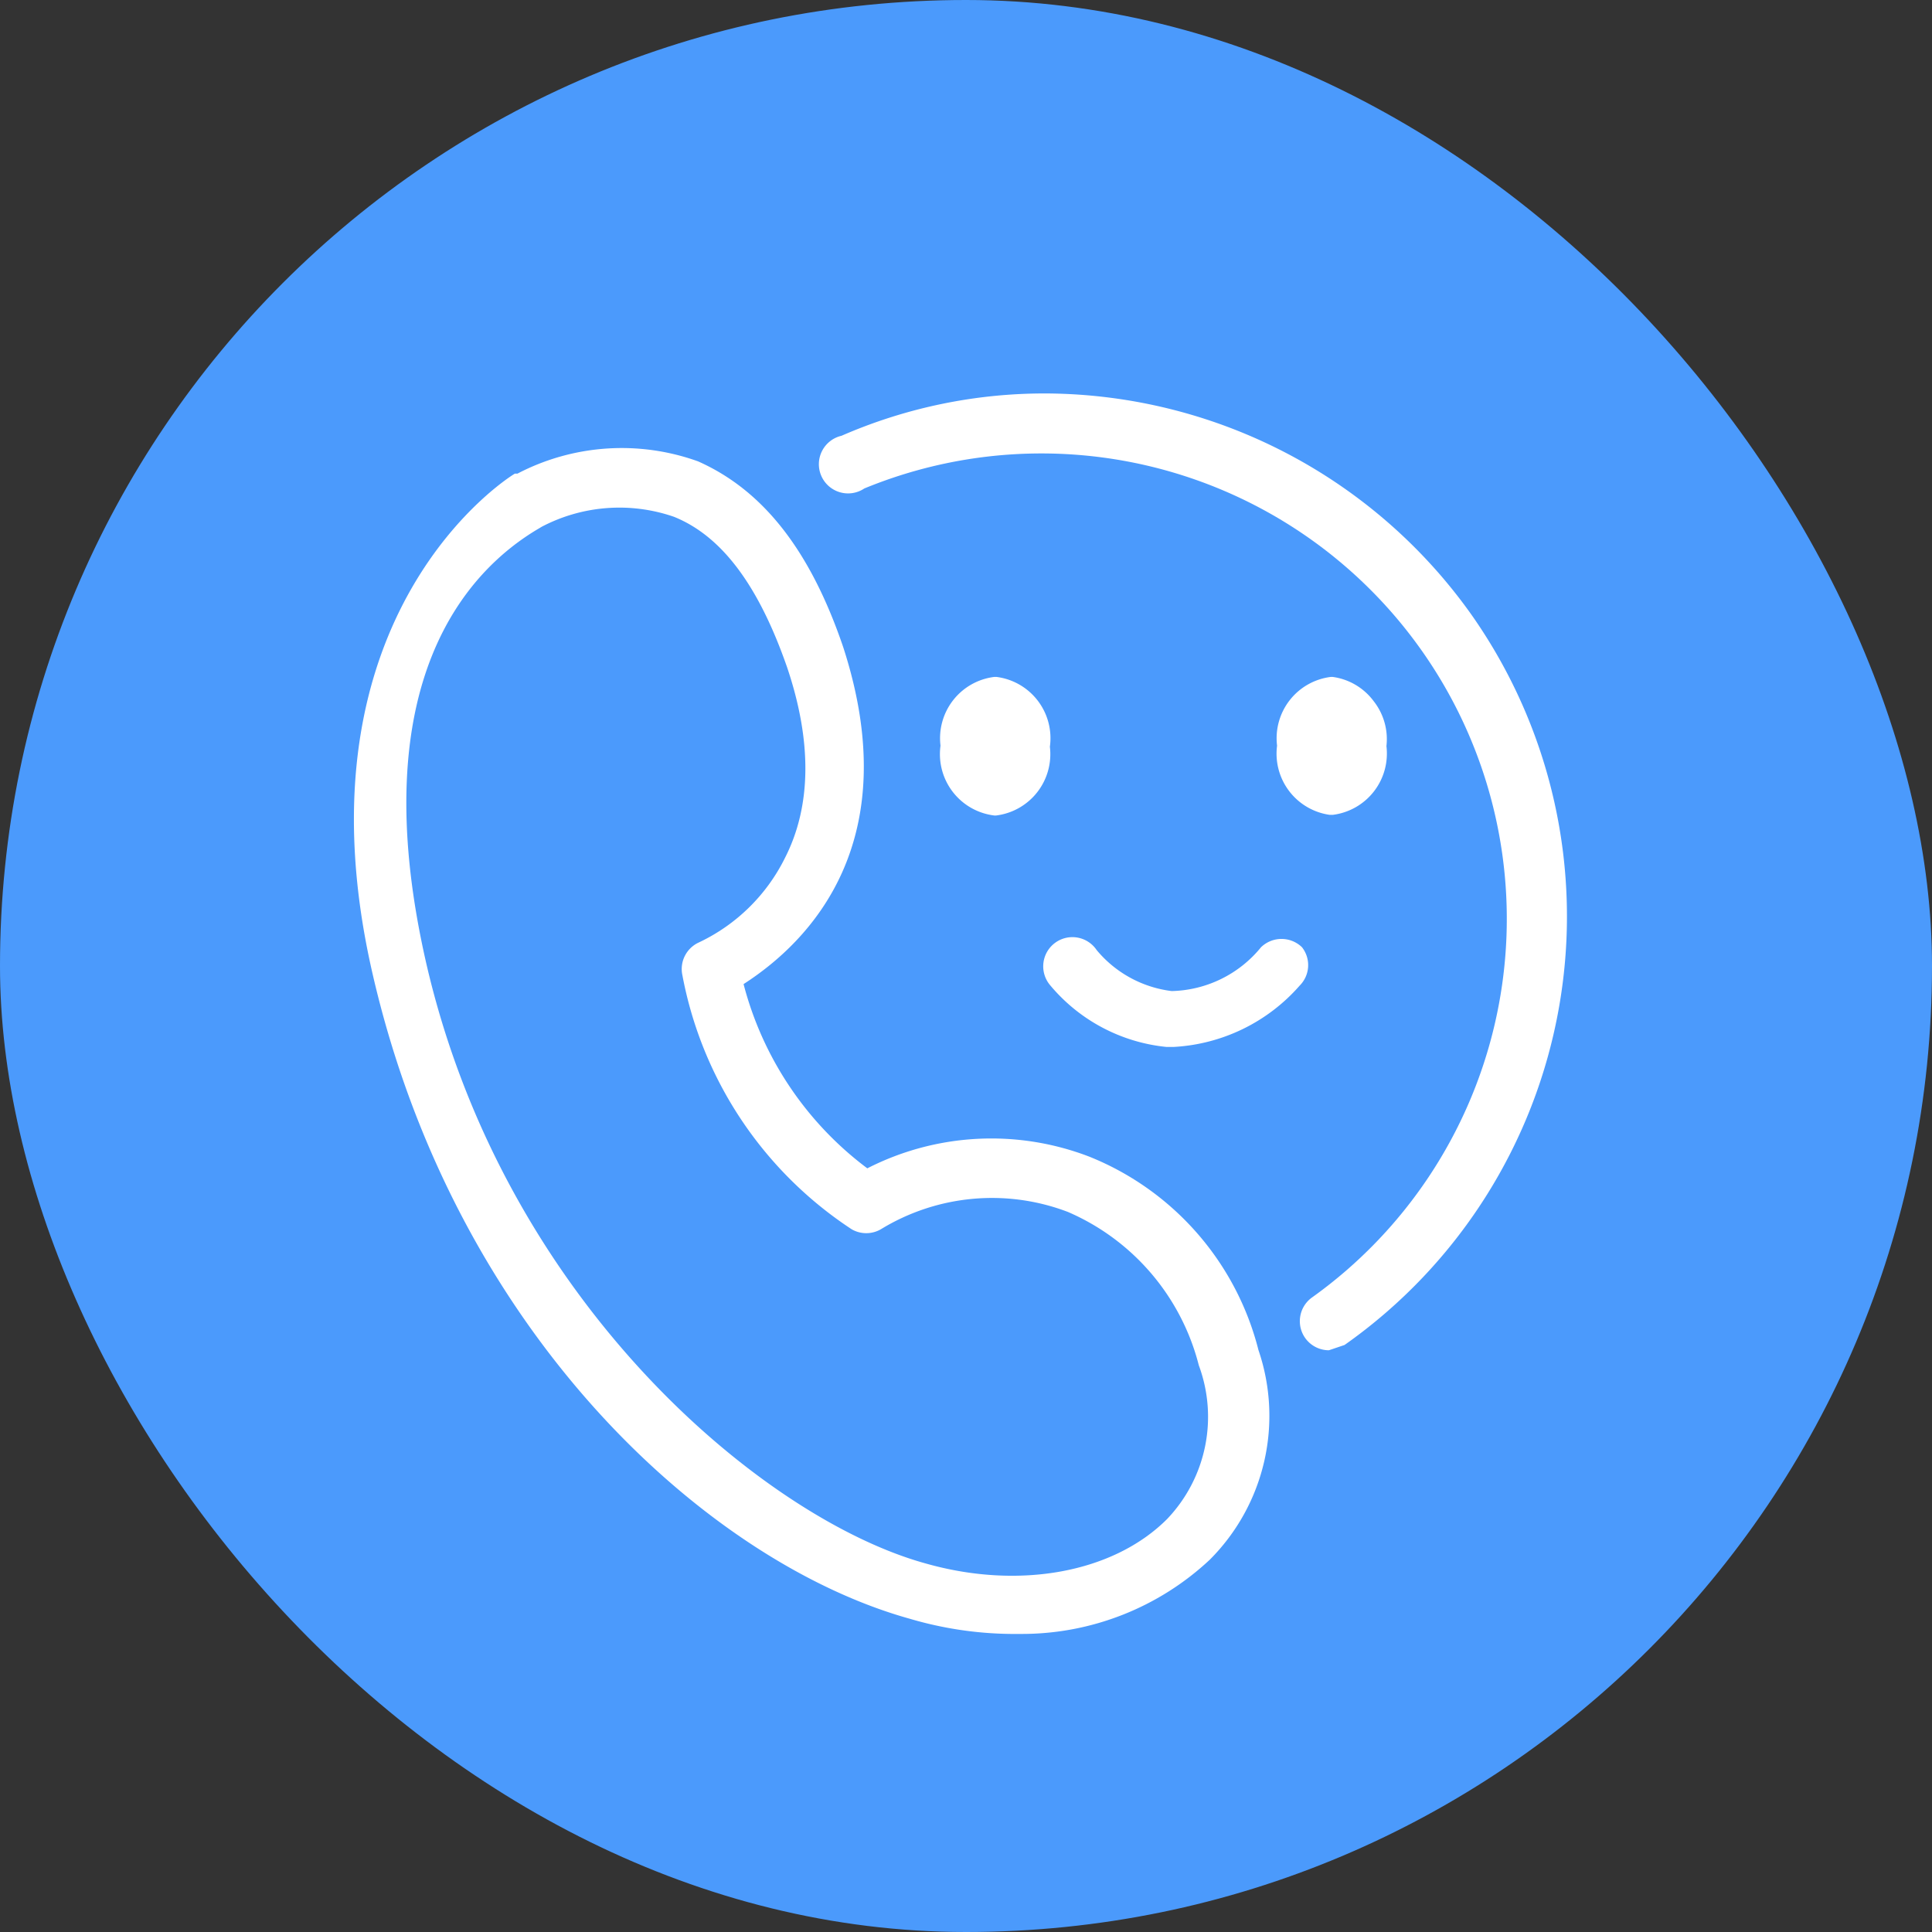 <svg xmlns="http://www.w3.org/2000/svg" viewBox="0 0 91.33 91.33"><rect x="0" y="0" width="91.33" height="91.33" fill="#333333" stroke="none"/><defs><style>.cls-1{fill:#4b9afc;}.cls-2{fill:#fff;}</style></defs><title>资源 3</title><g id="图层_2" data-name="图层 2"><g id="图层_1-2" data-name="图层 1"><rect class="cls-1" width="91.33" height="91.33" rx="45.66" ry="45.66"/><path class="cls-2" d="M51.5,54.68h0A12.89,12.89,0,0,0,41,55.23a15.86,15.86,0,0,1-5.85-8.71c3.11-2,7.71-6.69,4.71-15.93C38.3,26,36.06,23.17,33,21.81a10.65,10.65,0,0,0-8.54.58h-.12l0,0c-.11.05-10.65,6.51-6.74,23.59S33.47,73.86,43,76.52a17.49,17.49,0,0,0,4.79.72h.48a13,13,0,0,0,8.92-3.51,9.62,9.62,0,0,0,2.3-9.91A13.4,13.4,0,0,0,51.5,54.68ZM32.26,46.11a18.43,18.43,0,0,0,8,12,1.38,1.38,0,0,0,1.38,0,10.07,10.07,0,0,1,8.84-.82,10.8,10.8,0,0,1,6.19,7.25,7,7,0,0,1-1.5,7.27c-2.54,2.54-7,3.36-11.44,2.09-7.58-2.1-19.92-12.32-23.6-28.45-3-13.23,2-18.5,5.33-20.46l.15-.09a7.9,7.9,0,0,1,6.25-.47c2.26.91,4,3.24,5.35,7.12,1.18,3.5,1.15,6.55-.1,9a8.67,8.67,0,0,1-4.07,4A1.38,1.38,0,0,0,32.26,46.11Z"/><path class="cls-2" d="M69.56,29.06a24.81,24.81,0,0,0-20-10.46h0a24,24,0,0,0-9.78,2,1.38,1.38,0,1,0,1.08,2.49A22,22,0,0,1,62,61.35a1.38,1.38,0,0,0-.28,1.93,1.38,1.38,0,0,0,1.1.55h0l.74-.25,0,0A24.78,24.78,0,0,0,69.56,29.06Z"/><path class="cls-2" d="M47.11,32H47a2.92,2.92,0,0,0-2.54,3.25v0A2.92,2.92,0,0,0,47,38.55h.09a2.92,2.92,0,0,0,2.54-3.25v0A2.92,2.92,0,0,0,47.11,32Z"/><path class="cls-2" d="M61.55,44.78l0,0a1.39,1.39,0,0,0-1.94,0,5.61,5.61,0,0,1-4.22,2.07,5.48,5.48,0,0,1-3.55-1.94,1.38,1.38,0,1,0-2.2,1.66,8.22,8.22,0,0,0,5.49,2.92h.37a8.53,8.53,0,0,0,5.94-2.9A1.37,1.37,0,0,0,61.55,44.78Z"/><path class="cls-2" d="M64.94,33.15A2.9,2.9,0,0,0,63,32h-.09a2.92,2.92,0,0,0-2.54,3.25v0a2.92,2.92,0,0,0,2.49,3.27H63a2.92,2.92,0,0,0,2.54-3.25v0A2.9,2.9,0,0,0,64.94,33.15Z"/></g></g></svg>